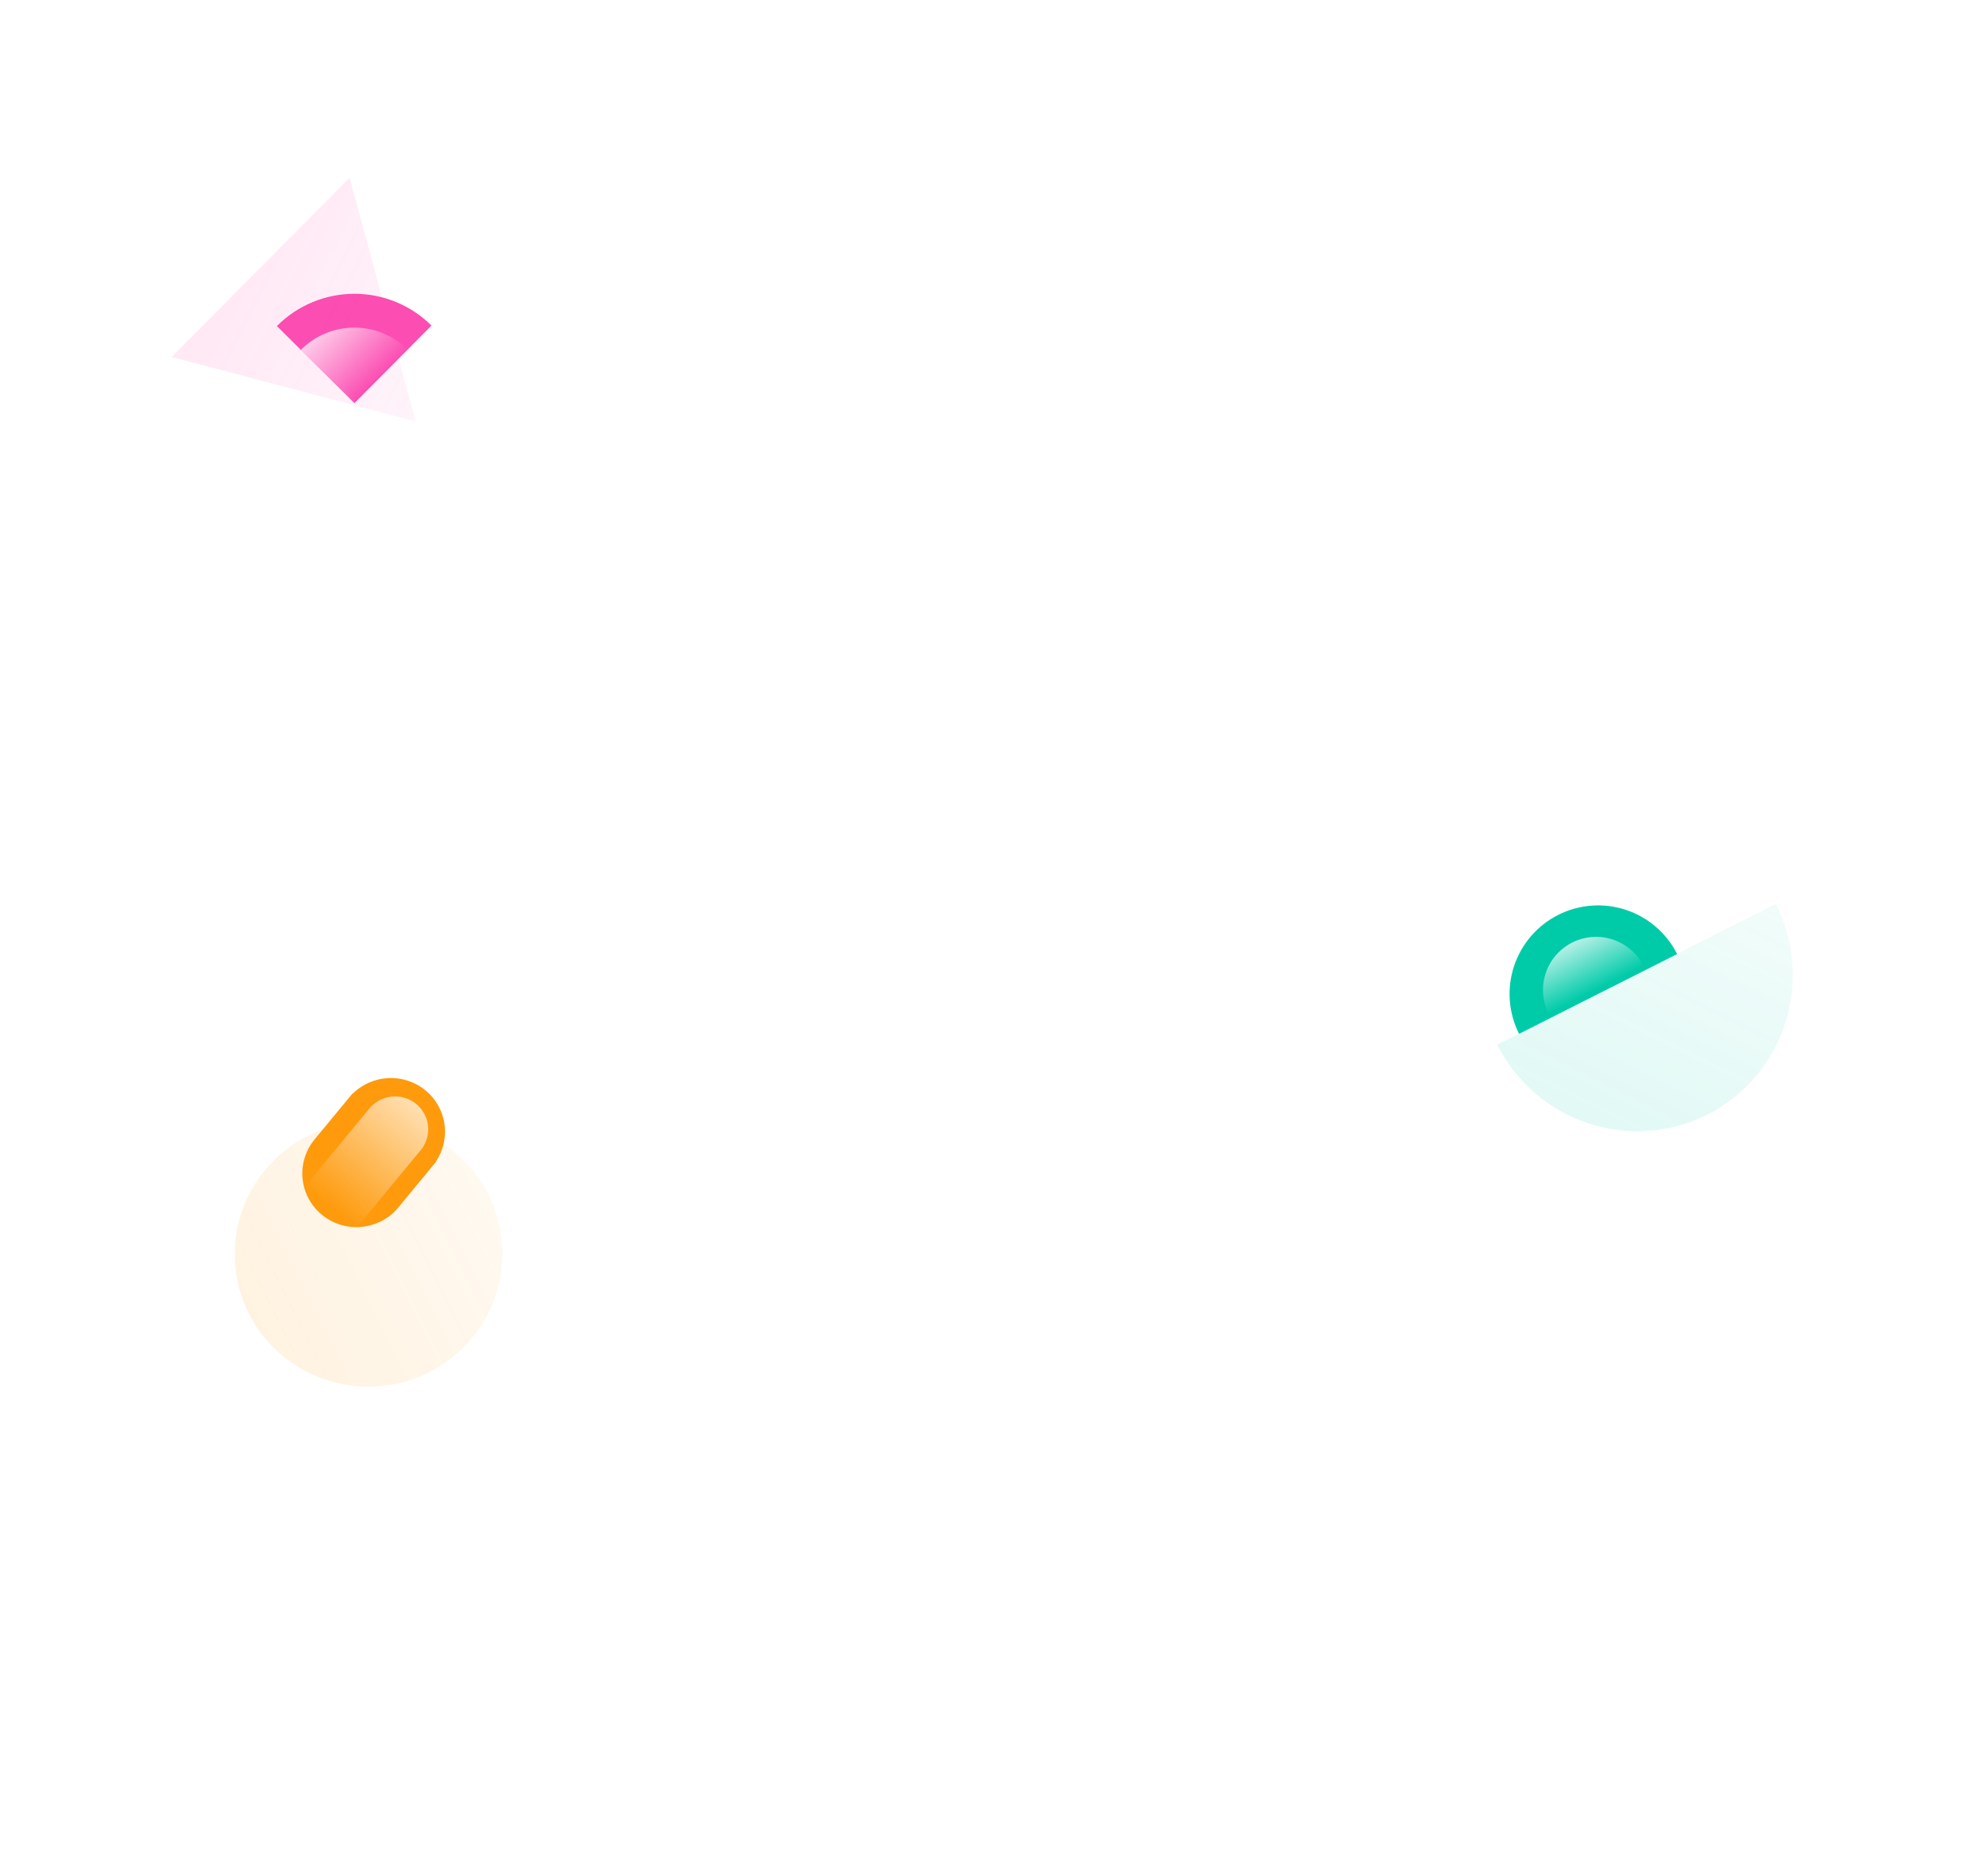 <svg width="324" height="306" viewBox="0 0 324 306" fill="none" xmlns="http://www.w3.org/2000/svg">
<g filter="url(#filter0_ddi_104_8730)">
<path d="M38 57C38 39.879 51.879 26 69 26H175C231.885 26 278 72.115 278 129V145C278 201.885 231.885 248 175 248H141C84.115 248 38 201.885 38 145V57Z" fill="white"/>
</g>
<path d="M51.326 185.836L57.492 178.371L57.526 178.398C60.701 175.247 65.827 174.934 69.371 177.811C72.914 180.688 73.615 185.731 71.126 189.439L71.159 189.467L64.993 196.932C61.898 200.68 56.328 201.234 52.554 198.17C48.78 195.106 48.23 189.584 51.326 185.836Z" fill="#FE9A0C"/>
<g filter="url(#filter1_biiii_104_8730)">
<path d="M47.989 179.983C59.991 178.788 70.681 187.467 71.866 199.367C73.051 211.268 64.282 221.883 52.281 223.078C40.279 224.273 29.589 215.595 28.404 203.695C27.219 191.794 35.988 181.178 47.989 179.983Z" fill="url(#paint0_linear_104_8730)"/>
</g>
<path d="M56.858 184.926L60.236 180.837C60.244 180.826 60.252 180.816 60.261 180.806C60.269 180.796 60.278 180.786 60.286 180.776L60.604 180.391L60.625 180.407C62.57 178.477 65.709 178.285 67.88 180.047C70.05 181.809 70.48 184.899 68.955 187.17L68.975 187.187L57.588 200.974L49.217 194.177L56.797 185C56.807 184.987 56.817 184.975 56.827 184.963C56.837 184.95 56.848 184.938 56.858 184.926Z" fill="url(#paint1_linear_104_8730)"/>
<path d="M247.822 168.624C246.097 165.204 245.801 161.238 246.999 157.6C248.197 153.962 250.791 150.948 254.211 149.223C257.631 147.497 261.597 147.201 265.235 148.399C268.873 149.597 271.887 152.192 273.612 155.612L247.822 168.624Z" fill="#00CBA9"/>
<g filter="url(#filter2_biiii_104_8730)">
<path d="M234.253 167.381C237.316 173.452 242.648 178.065 249.076 180.207C255.504 182.349 262.501 181.844 268.529 178.803C274.557 175.762 279.121 170.434 281.217 163.991C283.314 157.548 282.771 150.518 279.708 144.447L234.253 167.381Z" fill="url(#paint2_linear_104_8730)"/>
</g>
<path d="M252.655 165.376C251.619 163.324 251.442 160.945 252.161 158.762C252.88 156.579 254.436 154.771 256.488 153.736C258.54 152.701 260.919 152.523 263.102 153.242C265.286 153.961 267.094 155.517 268.129 157.569L252.655 165.376Z" fill="url(#paint3_linear_104_8730)"/>
<path d="M70.394 53.101C68.733 51.45 66.763 50.142 64.596 49.253C62.429 48.363 60.108 47.909 57.766 47.917C55.424 47.924 53.106 48.393 50.945 49.296C48.784 50.199 46.822 51.519 45.171 53.18L57.822 65.752L70.394 53.101Z" fill="#FC4DB2"/>
<g filter="url(#filter3_biiii_104_8730)">
<path d="M18 55.216L47.035 26.002L57.819 65.749L18 55.216Z" fill="url(#paint4_linear_104_8730)"/>
</g>
<path d="M66.509 57.011C65.361 55.871 63.999 54.967 62.502 54.353C61.005 53.738 59.402 53.425 57.784 53.43C56.166 53.435 54.564 53.759 53.071 54.383C51.578 55.007 50.222 55.919 49.081 57.066L57.822 65.752L66.509 57.011Z" fill="url(#paint5_linear_104_8730)"/>
<defs>
<filter id="filter0_ddi_104_8730" x="0" y="0" width="324" height="306" filterUnits="userSpaceOnUse" color-interpolation-filters="sRGB">
<feFlood flood-opacity="0" result="BackgroundImageFix"/>
<feColorMatrix in="SourceAlpha" type="matrix" values="0 0 0 0 0 0 0 0 0 0 0 0 0 0 0 0 0 0 127 0" result="hardAlpha"/>
<feMorphology radius="2" operator="dilate" in="SourceAlpha" result="effect1_dropShadow_104_8730"/>
<feOffset dx="4" dy="16"/>
<feGaussianBlur stdDeviation="20"/>
<feComposite in2="hardAlpha" operator="out"/>
<feColorMatrix type="matrix" values="0 0 0 0 0.388 0 0 0 0 0.463 0 0 0 0 0.58 0 0 0 0.24 0"/>
<feBlend mode="normal" in2="BackgroundImageFix" result="effect1_dropShadow_104_8730"/>
<feColorMatrix in="SourceAlpha" type="matrix" values="0 0 0 0 0 0 0 0 0 0 0 0 0 0 0 0 0 0 127 0" result="hardAlpha"/>
<feOffset dx="5" dy="4"/>
<feGaussianBlur stdDeviation="10"/>
<feComposite in2="hardAlpha" operator="out"/>
<feColorMatrix type="matrix" values="0 0 0 0 0 0 0 0 0 0 0 0 0 0 0 0 0 0 0.25 0"/>
<feBlend mode="normal" in2="effect1_dropShadow_104_8730" result="effect2_dropShadow_104_8730"/>
<feBlend mode="normal" in="SourceGraphic" in2="effect2_dropShadow_104_8730" result="shape"/>
<feColorMatrix in="SourceAlpha" type="matrix" values="0 0 0 0 0 0 0 0 0 0 0 0 0 0 0 0 0 0 127 0" result="hardAlpha"/>
<feOffset dy="8"/>
<feGaussianBlur stdDeviation="10"/>
<feComposite in2="hardAlpha" operator="arithmetic" k2="-1" k3="1"/>
<feColorMatrix type="matrix" values="0 0 0 0 0.31 0 0 0 0 0.373 0 0 0 0 0.478 0 0 0 0.24 0"/>
<feBlend mode="normal" in2="shape" result="effect3_innerShadow_104_8730"/>
</filter>
<filter id="filter1_biiii_104_8730" x="7.297" y="158.873" width="85.676" height="85.315" filterUnits="userSpaceOnUse" color-interpolation-filters="sRGB">
<feFlood flood-opacity="0" result="BackgroundImageFix"/>
<feGaussianBlur in="BackgroundImageFix" stdDeviation="10.5"/>
<feComposite in2="SourceAlpha" operator="in" result="effect1_backgroundBlur_104_8730"/>
<feBlend mode="normal" in="SourceGraphic" in2="effect1_backgroundBlur_104_8730" result="shape"/>
<feColorMatrix in="SourceAlpha" type="matrix" values="0 0 0 0 0 0 0 0 0 0 0 0 0 0 0 0 0 0 127 0" result="hardAlpha"/>
<feOffset dx="10" dy="10"/>
<feGaussianBlur stdDeviation="11.5"/>
<feComposite in2="hardAlpha" operator="arithmetic" k2="-1" k3="1"/>
<feColorMatrix type="matrix" values="0 0 0 0 1 0 0 0 0 0.714 0 0 0 0 0.114 0 0 0 0.22 0"/>
<feBlend mode="normal" in2="shape" result="effect2_innerShadow_104_8730"/>
<feColorMatrix in="SourceAlpha" type="matrix" values="0 0 0 0 0 0 0 0 0 0 0 0 0 0 0 0 0 0 127 0" result="hardAlpha"/>
<feMorphology radius="2" operator="erode" in="SourceAlpha" result="effect3_innerShadow_104_8730"/>
<feOffset dy="2"/>
<feGaussianBlur stdDeviation="3"/>
<feComposite in2="hardAlpha" operator="arithmetic" k2="-1" k3="1"/>
<feColorMatrix type="matrix" values="0 0 0 0 1 0 0 0 0 1 0 0 0 0 1 0 0 0 0.05 0"/>
<feBlend mode="normal" in2="effect2_innerShadow_104_8730" result="effect3_innerShadow_104_8730"/>
<feColorMatrix in="SourceAlpha" type="matrix" values="0 0 0 0 0 0 0 0 0 0 0 0 0 0 0 0 0 0 127 0" result="hardAlpha"/>
<feOffset dy="1"/>
<feComposite in2="hardAlpha" operator="arithmetic" k2="-1" k3="1"/>
<feColorMatrix type="matrix" values="0 0 0 0 1 0 0 0 0 1 0 0 0 0 1 0 0 0 0.05 0"/>
<feBlend mode="normal" in2="effect3_innerShadow_104_8730" result="effect4_innerShadow_104_8730"/>
<feColorMatrix in="SourceAlpha" type="matrix" values="0 0 0 0 0 0 0 0 0 0 0 0 0 0 0 0 0 0 127 0" result="hardAlpha"/>
<feOffset dy="-10"/>
<feGaussianBlur stdDeviation="5"/>
<feComposite in2="hardAlpha" operator="arithmetic" k2="-1" k3="1"/>
<feColorMatrix type="matrix" values="0 0 0 0 1 0 0 0 0 0.714 0 0 0 0 0.114 0 0 0 0.2 0"/>
<feBlend mode="overlay" in2="effect4_innerShadow_104_8730" result="effect5_innerShadow_104_8730"/>
</filter>
<filter id="filter2_biiii_104_8730" x="213.253" y="123.448" width="90.221" height="79.067" filterUnits="userSpaceOnUse" color-interpolation-filters="sRGB">
<feFlood flood-opacity="0" result="BackgroundImageFix"/>
<feGaussianBlur in="BackgroundImageFix" stdDeviation="10.5"/>
<feComposite in2="SourceAlpha" operator="in" result="effect1_backgroundBlur_104_8730"/>
<feBlend mode="normal" in="SourceGraphic" in2="effect1_backgroundBlur_104_8730" result="shape"/>
<feColorMatrix in="SourceAlpha" type="matrix" values="0 0 0 0 0 0 0 0 0 0 0 0 0 0 0 0 0 0 127 0" result="hardAlpha"/>
<feOffset dx="10" dy="10"/>
<feGaussianBlur stdDeviation="11.5"/>
<feComposite in2="hardAlpha" operator="arithmetic" k2="-1" k3="1"/>
<feColorMatrix type="matrix" values="0 0 0 0 0 0 0 0 0 0.796 0 0 0 0 0.663 0 0 0 0.18 0"/>
<feBlend mode="normal" in2="shape" result="effect2_innerShadow_104_8730"/>
<feColorMatrix in="SourceAlpha" type="matrix" values="0 0 0 0 0 0 0 0 0 0 0 0 0 0 0 0 0 0 127 0" result="hardAlpha"/>
<feOffset dy="2"/>
<feGaussianBlur stdDeviation="3"/>
<feComposite in2="hardAlpha" operator="arithmetic" k2="-1" k3="1"/>
<feColorMatrix type="matrix" values="0 0 0 0 1 0 0 0 0 1 0 0 0 0 1 0 0 0 0.05 0"/>
<feBlend mode="normal" in2="effect2_innerShadow_104_8730" result="effect3_innerShadow_104_8730"/>
<feColorMatrix in="SourceAlpha" type="matrix" values="0 0 0 0 0 0 0 0 0 0 0 0 0 0 0 0 0 0 127 0" result="hardAlpha"/>
<feOffset dy="1"/>
<feComposite in2="hardAlpha" operator="arithmetic" k2="-1" k3="1"/>
<feColorMatrix type="matrix" values="0 0 0 0 1 0 0 0 0 1 0 0 0 0 1 0 0 0 0.05 0"/>
<feBlend mode="normal" in2="effect3_innerShadow_104_8730" result="effect4_innerShadow_104_8730"/>
<feColorMatrix in="SourceAlpha" type="matrix" values="0 0 0 0 0 0 0 0 0 0 0 0 0 0 0 0 0 0 127 0" result="hardAlpha"/>
<feOffset dy="-10"/>
<feGaussianBlur stdDeviation="5"/>
<feComposite in2="hardAlpha" operator="arithmetic" k2="-1" k3="1"/>
<feColorMatrix type="matrix" values="0 0 0 0 0 0 0 0 0 0.796 0 0 0 0 0.663 0 0 0 0.4 0"/>
<feBlend mode="overlay" in2="effect4_innerShadow_104_8730" result="effect5_innerShadow_104_8730"/>
</filter>
<filter id="filter3_biiii_104_8730" x="-3" y="5.002" width="81.819" height="81.747" filterUnits="userSpaceOnUse" color-interpolation-filters="sRGB">
<feFlood flood-opacity="0" result="BackgroundImageFix"/>
<feGaussianBlur in="BackgroundImageFix" stdDeviation="10.5"/>
<feComposite in2="SourceAlpha" operator="in" result="effect1_backgroundBlur_104_8730"/>
<feBlend mode="normal" in="SourceGraphic" in2="effect1_backgroundBlur_104_8730" result="shape"/>
<feColorMatrix in="SourceAlpha" type="matrix" values="0 0 0 0 0 0 0 0 0 0 0 0 0 0 0 0 0 0 127 0" result="hardAlpha"/>
<feOffset dx="10" dy="10"/>
<feGaussianBlur stdDeviation="11.5"/>
<feComposite in2="hardAlpha" operator="arithmetic" k2="-1" k3="1"/>
<feColorMatrix type="matrix" values="0 0 0 0 0.6 0 0 0 0 0.369 0 0 0 0 0.831 0 0 0 0.18 0"/>
<feBlend mode="normal" in2="shape" result="effect2_innerShadow_104_8730"/>
<feColorMatrix in="SourceAlpha" type="matrix" values="0 0 0 0 0 0 0 0 0 0 0 0 0 0 0 0 0 0 127 0" result="hardAlpha"/>
<feMorphology radius="2" operator="erode" in="SourceAlpha" result="effect3_innerShadow_104_8730"/>
<feOffset dy="2"/>
<feGaussianBlur stdDeviation="3"/>
<feComposite in2="hardAlpha" operator="arithmetic" k2="-1" k3="1"/>
<feColorMatrix type="matrix" values="0 0 0 0 1 0 0 0 0 1 0 0 0 0 1 0 0 0 0.05 0"/>
<feBlend mode="normal" in2="effect2_innerShadow_104_8730" result="effect3_innerShadow_104_8730"/>
<feColorMatrix in="SourceAlpha" type="matrix" values="0 0 0 0 0 0 0 0 0 0 0 0 0 0 0 0 0 0 127 0" result="hardAlpha"/>
<feOffset dy="1"/>
<feComposite in2="hardAlpha" operator="arithmetic" k2="-1" k3="1"/>
<feColorMatrix type="matrix" values="0 0 0 0 1 0 0 0 0 1 0 0 0 0 1 0 0 0 0.05 0"/>
<feBlend mode="normal" in2="effect3_innerShadow_104_8730" result="effect4_innerShadow_104_8730"/>
<feColorMatrix in="SourceAlpha" type="matrix" values="0 0 0 0 0 0 0 0 0 0 0 0 0 0 0 0 0 0 127 0" result="hardAlpha"/>
<feOffset dy="-10"/>
<feGaussianBlur stdDeviation="5"/>
<feComposite in2="hardAlpha" operator="arithmetic" k2="-1" k3="1"/>
<feColorMatrix type="matrix" values="0 0 0 0 0.6 0 0 0 0 0.369 0 0 0 0 0.831 0 0 0 0.4 0"/>
<feBlend mode="overlay" in2="effect4_innerShadow_104_8730" result="effect5_innerShadow_104_8730"/>
</filter>
<linearGradient id="paint0_linear_104_8730" x1="114.434" y1="195.129" x2="41.566" y2="231.486" gradientUnits="userSpaceOnUse">
<stop stop-color="#FE9A0C" stop-opacity="0.01"/>
<stop offset="1" stop-color="#FE9A0C" stop-opacity="0.12"/>
</linearGradient>
<linearGradient id="paint1_linear_104_8730" x1="74.784" y1="172.578" x2="54.116" y2="197.196" gradientUnits="userSpaceOnUse">
<stop stop-color="white"/>
<stop offset="1" stop-color="white" stop-opacity="0"/>
</linearGradient>
<linearGradient id="paint2_linear_104_8730" x1="330.003" y1="133.429" x2="293.88" y2="206.244" gradientUnits="userSpaceOnUse">
<stop stop-color="#00CBA9" stop-opacity="0.01"/>
<stop offset="1" stop-color="#00CBA9" stop-opacity="0.12"/>
</linearGradient>
<linearGradient id="paint3_linear_104_8730" x1="254.885" y1="150.558" x2="260.392" y2="161.473" gradientUnits="userSpaceOnUse">
<stop stop-color="white"/>
<stop offset="1" stop-color="white" stop-opacity="0"/>
</linearGradient>
<linearGradient id="paint4_linear_104_8730" x1="82.599" y1="90.376" x2="22.188" y2="59.957" gradientUnits="userSpaceOnUse">
<stop stop-color="#FC4DB2" stop-opacity="0.01"/>
<stop offset="1" stop-color="#FC4DB2" stop-opacity="0.12"/>
</linearGradient>
<linearGradient id="paint5_linear_104_8730" x1="49.835" y1="49.128" x2="62.166" y2="61.382" gradientUnits="userSpaceOnUse">
<stop stop-color="white"/>
<stop offset="1" stop-color="white" stop-opacity="0"/>
</linearGradient>
</defs>
</svg>
